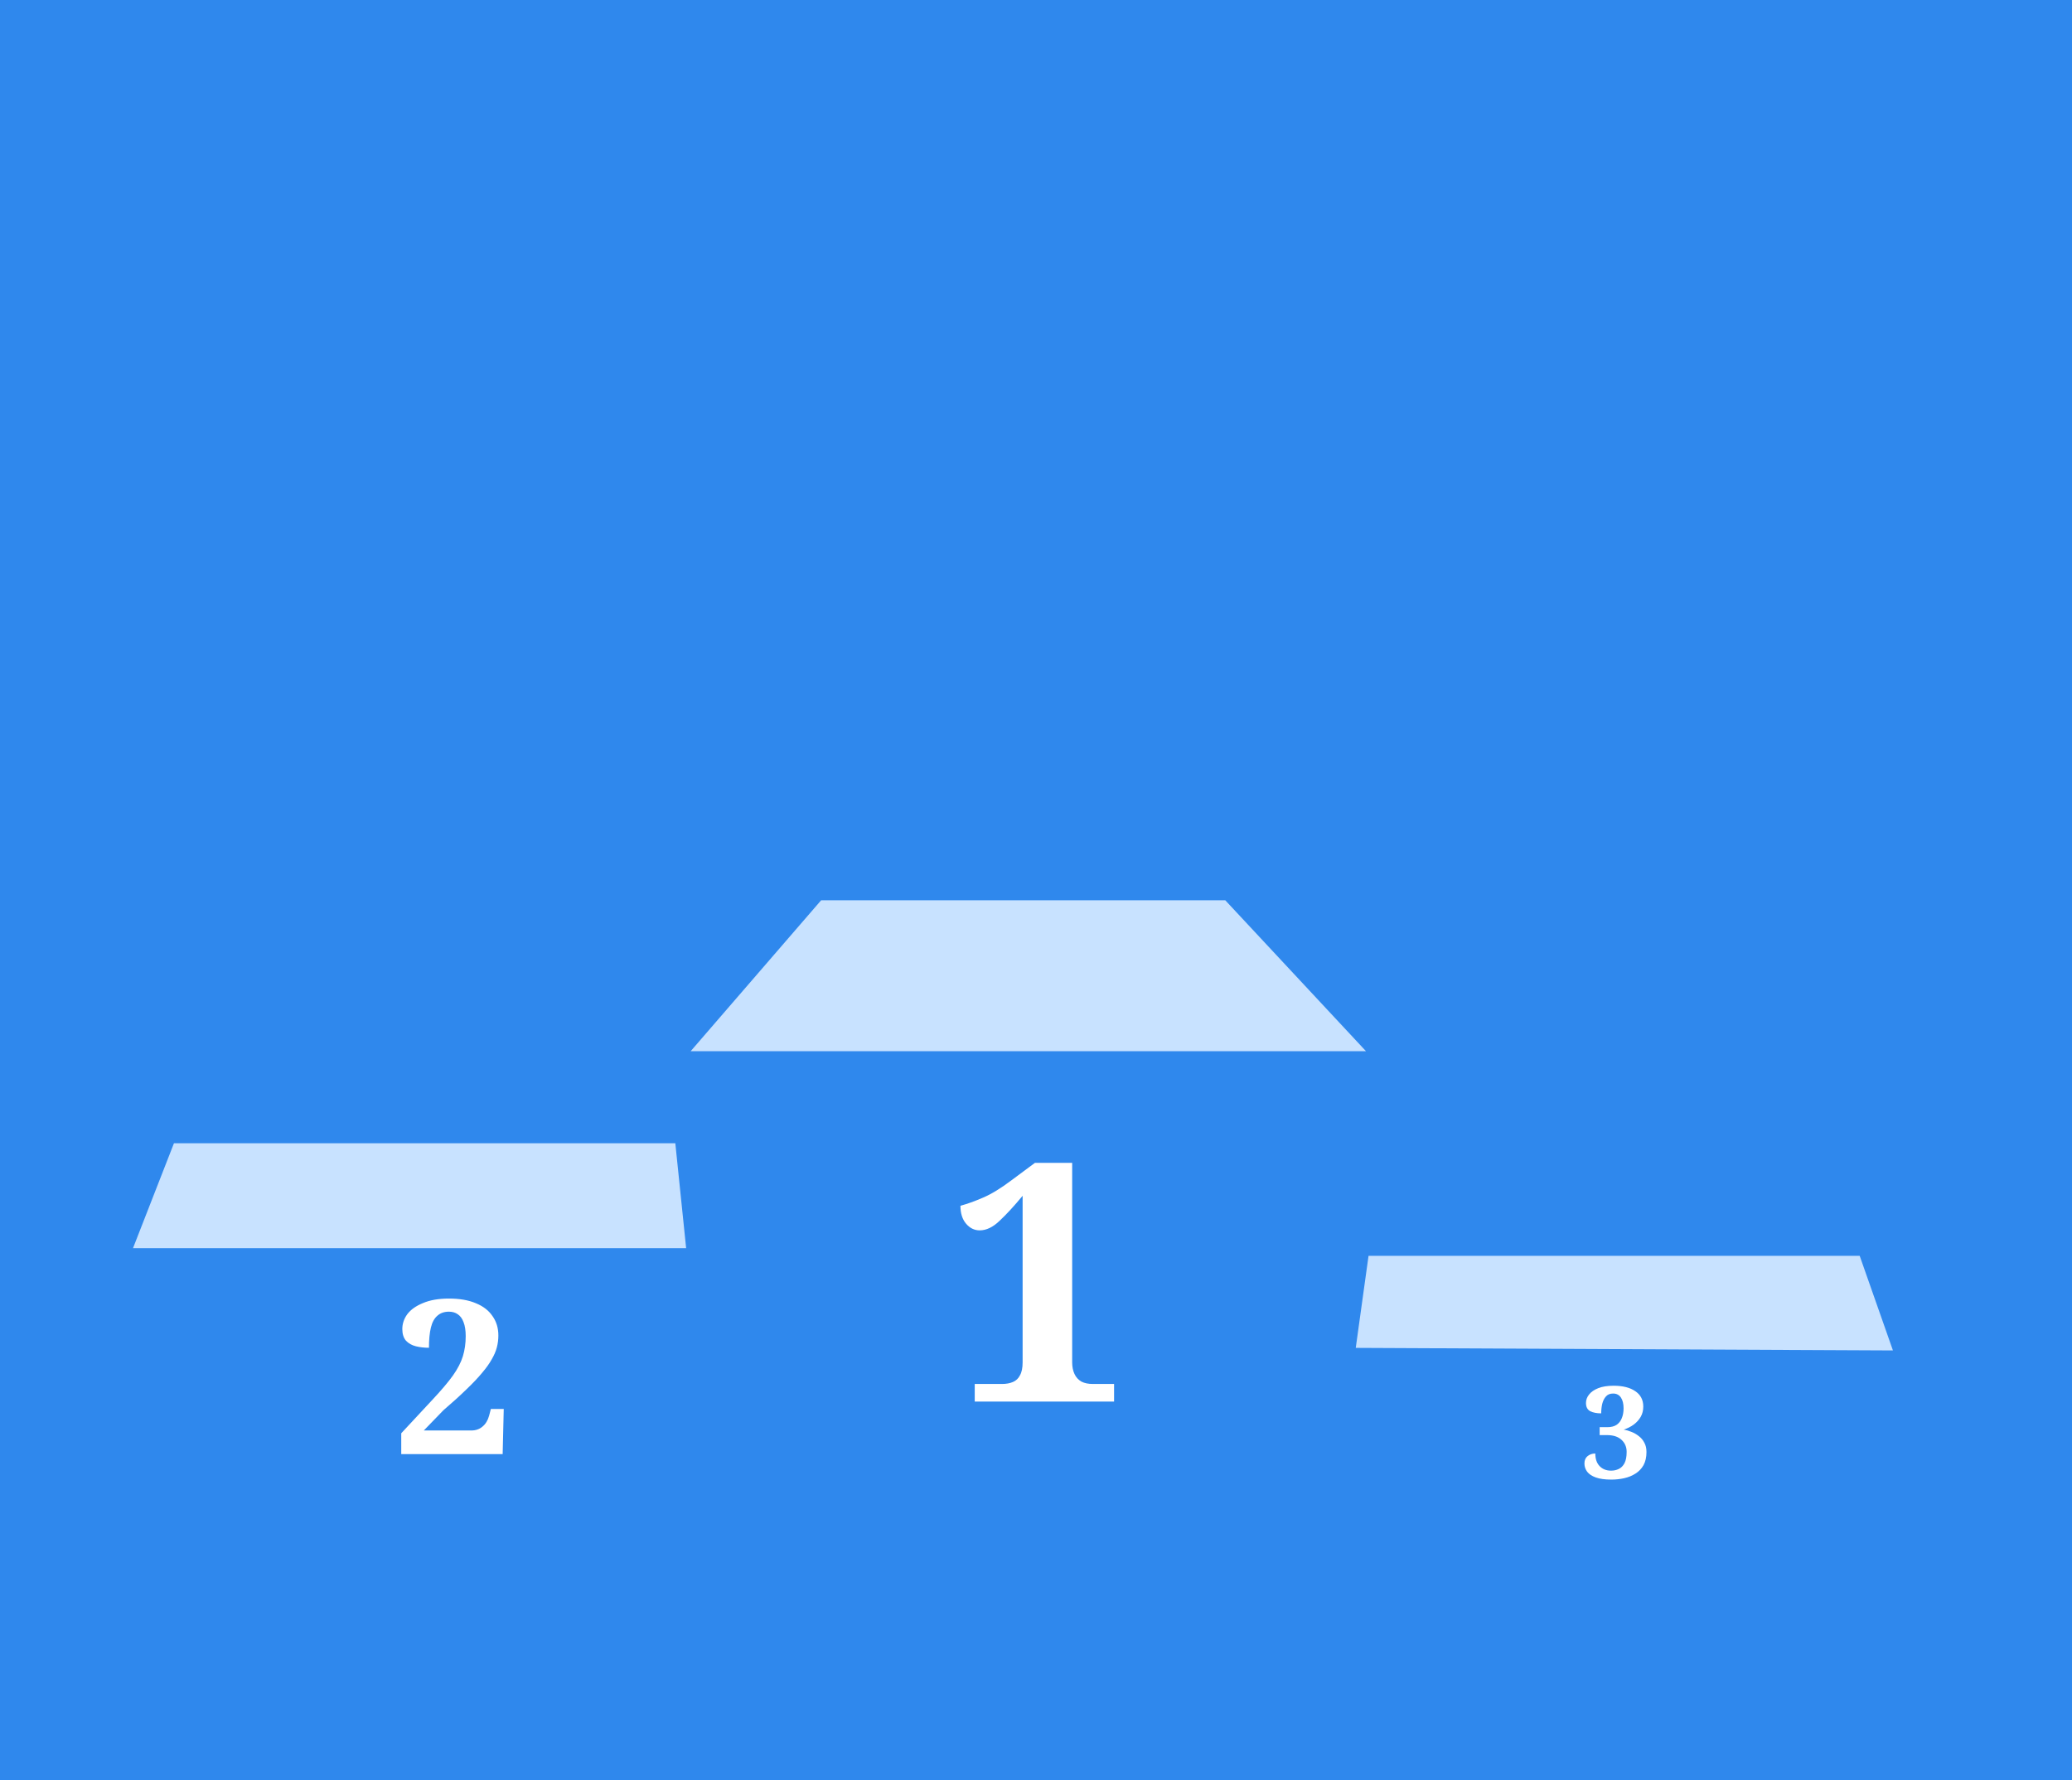 <svg width="405" height="348" viewBox="0 0 405 348" fill="none" xmlns="http://www.w3.org/2000/svg">
<rect x="-9" y="-65" width="414" height="413" fill="#2F88ED"/>
<g filter="url(#filter0_d_363_219)">
<path d="M134.535 201H266.984L257.786 300.337H142.813L134.535 201Z" fill="#2F88ED"/>
</g>
<g filter="url(#filter1_d_363_219)">
<path d="M265 259.867H370L366.321 300.337H261.5L265 259.867Z" fill="#2F88ED"/>
</g>
<g filter="url(#filter2_d_363_219)">
<path d="M26 239.631H134L139.5 300.337H37.037L26 239.631Z" fill="#2F88ED"/>
</g>
<g filter="url(#filter3_i_363_219)">
<path d="M267.5 241.5H363.5L370 260L265 259.5L267.5 241.5Z" fill="#C8E2FF"/>
</g>
<g filter="url(#filter4_i_363_219)">
<path d="M34 219.5H132L134.115 240H26L34 219.5Z" fill="#C8E2FF"/>
</g>
<g filter="url(#filter5_i_363_219)">
<path d="M160.5 172H239.5L267 201.5H135L160.5 172Z" fill="#C8E2FF"/>
</g>
<path d="M190.525 274V270.555H195.855C196.678 270.555 197.393 270.425 198 270.165C198.607 269.905 199.062 269.472 199.365 268.865C199.712 268.258 199.885 267.413 199.885 266.33V233.765C198.238 235.758 196.743 237.383 195.4 238.64C194.1 239.897 192.8 240.525 191.5 240.525C190.46 240.525 189.572 240.092 188.835 239.225C188.098 238.358 187.73 237.188 187.73 235.715C189.03 235.368 190.482 234.848 192.085 234.155C193.732 233.462 195.617 232.313 197.74 230.71L202.29 227.33H209.57V266.33C209.57 267.197 209.722 267.955 210.025 268.605C210.328 269.255 210.783 269.753 211.39 270.1C211.997 270.403 212.733 270.555 213.6 270.555H217.76V274H190.525Z" fill="white"/>
<path d="M78.428 284.268V280.194L84.56 273.6C86.24 271.808 87.556 270.254 88.508 268.938C89.46 267.594 90.118 266.32 90.482 265.116C90.846 263.912 91.028 262.61 91.028 261.21C91.028 260.09 90.888 259.18 90.608 258.48C90.356 257.78 89.978 257.262 89.474 256.926C88.998 256.59 88.424 256.422 87.752 256.422C86.828 256.422 86.072 256.688 85.484 257.22C84.896 257.724 84.476 258.494 84.224 259.53C83.972 260.566 83.846 261.882 83.846 263.478C82.922 263.478 82.068 263.38 81.284 263.184C80.5 262.988 79.856 262.624 79.352 262.092C78.876 261.532 78.638 260.776 78.638 259.824C78.638 258.788 78.96 257.822 79.604 256.926C80.276 256.03 81.298 255.302 82.67 254.742C84.042 254.154 85.736 253.86 87.752 253.86C89.852 253.86 91.616 254.168 93.044 254.784C94.472 255.372 95.55 256.212 96.278 257.304C97.034 258.368 97.412 259.628 97.412 261.084C97.412 261.868 97.314 262.638 97.118 263.394C96.922 264.15 96.586 264.934 96.11 265.746C95.662 266.558 95.032 267.44 94.22 268.392C93.436 269.344 92.414 270.422 91.154 271.626C89.922 272.83 88.424 274.188 86.66 275.7L82.838 279.648H92.12C92.988 279.648 93.716 279.396 94.304 278.892C94.92 278.388 95.354 277.674 95.606 276.75L95.942 275.448H98.462L98.252 284.268H78.428Z" fill="white"/>
<path d="M314.975 289.25C313.708 289.25 312.683 289.108 311.9 288.825C311.133 288.542 310.575 288.167 310.225 287.7C309.875 287.217 309.7 286.683 309.7 286.1C309.7 285.467 309.908 284.983 310.325 284.65C310.742 284.317 311.242 284.15 311.825 284.15C311.825 285.217 312.108 286.042 312.675 286.625C313.242 287.208 313.983 287.5 314.9 287.5C315.45 287.5 315.95 287.392 316.4 287.175C316.867 286.958 317.242 286.583 317.525 286.05C317.808 285.517 317.95 284.775 317.95 283.825C317.95 282.875 317.617 282.092 316.95 281.475C316.283 280.858 315.333 280.55 314.1 280.55H312.675V279H314.2C314.917 279 315.508 278.85 315.975 278.55C316.442 278.233 316.783 277.8 317 277.25C317.233 276.683 317.35 276.042 317.35 275.325C317.35 274.425 317.175 273.717 316.825 273.2C316.475 272.683 315.967 272.425 315.3 272.425C314.7 272.425 314.233 272.617 313.9 273C313.567 273.367 313.325 273.85 313.175 274.45C313.042 275.033 312.975 275.65 312.975 276.3C312.108 276.3 311.392 276.158 310.825 275.875C310.275 275.575 310 275.042 310 274.275C310 273.675 310.2 273.125 310.6 272.625C311 272.108 311.6 271.692 312.4 271.375C313.2 271.058 314.2 270.9 315.4 270.9C317.2 270.9 318.617 271.258 319.65 271.975C320.683 272.675 321.2 273.675 321.2 274.975C321.2 275.725 321.033 276.392 320.7 276.975C320.367 277.558 319.908 278.067 319.325 278.5C318.758 278.917 318.108 279.242 317.375 279.475C317.875 279.558 318.383 279.708 318.9 279.925C319.417 280.125 319.892 280.4 320.325 280.75C320.775 281.083 321.133 281.508 321.4 282.025C321.683 282.525 321.825 283.133 321.825 283.85C321.825 284.867 321.633 285.725 321.25 286.425C320.867 287.108 320.342 287.658 319.675 288.075C319.025 288.492 318.292 288.792 317.475 288.975C316.658 289.158 315.825 289.25 314.975 289.25Z" fill="white"/>
<defs>
<filter id="filter0_d_363_219" x="114.535" y="185" width="172.449" height="139.337" filterUnits="userSpaceOnUse" color-interpolation-filters="sRGB">
<feFlood flood-opacity="0" result="BackgroundImageFix"/>
<feColorMatrix in="SourceAlpha" type="matrix" values="0 0 0 0 0 0 0 0 0 0 0 0 0 0 0 0 0 0 127 0" result="hardAlpha"/>
<feOffset dy="4"/>
<feGaussianBlur stdDeviation="10"/>
<feComposite in2="hardAlpha" operator="out"/>
<feColorMatrix type="matrix" values="0 0 0 0 0 0 0 0 0 0 0 0 0 0 0 0 0 0 0.3 0"/>
<feBlend mode="normal" in2="BackgroundImageFix" result="effect1_dropShadow_363_219"/>
<feBlend mode="normal" in="SourceGraphic" in2="effect1_dropShadow_363_219" result="shape"/>
</filter>
<filter id="filter1_d_363_219" x="241.5" y="243.867" width="148.5" height="80.471" filterUnits="userSpaceOnUse" color-interpolation-filters="sRGB">
<feFlood flood-opacity="0" result="BackgroundImageFix"/>
<feColorMatrix in="SourceAlpha" type="matrix" values="0 0 0 0 0 0 0 0 0 0 0 0 0 0 0 0 0 0 127 0" result="hardAlpha"/>
<feOffset dy="4"/>
<feGaussianBlur stdDeviation="10"/>
<feComposite in2="hardAlpha" operator="out"/>
<feColorMatrix type="matrix" values="0 0 0 0 0 0 0 0 0 0 0 0 0 0 0 0 0 0 0.3 0"/>
<feBlend mode="normal" in2="BackgroundImageFix" result="effect1_dropShadow_363_219"/>
<feBlend mode="normal" in="SourceGraphic" in2="effect1_dropShadow_363_219" result="shape"/>
</filter>
<filter id="filter2_d_363_219" x="6" y="223.631" width="153.5" height="100.706" filterUnits="userSpaceOnUse" color-interpolation-filters="sRGB">
<feFlood flood-opacity="0" result="BackgroundImageFix"/>
<feColorMatrix in="SourceAlpha" type="matrix" values="0 0 0 0 0 0 0 0 0 0 0 0 0 0 0 0 0 0 127 0" result="hardAlpha"/>
<feOffset dy="4"/>
<feGaussianBlur stdDeviation="10"/>
<feComposite in2="hardAlpha" operator="out"/>
<feColorMatrix type="matrix" values="0 0 0 0 0 0 0 0 0 0 0 0 0 0 0 0 0 0 0.3 0"/>
<feBlend mode="normal" in2="BackgroundImageFix" result="effect1_dropShadow_363_219"/>
<feBlend mode="normal" in="SourceGraphic" in2="effect1_dropShadow_363_219" result="shape"/>
</filter>
<filter id="filter3_i_363_219" x="265" y="241.5" width="105" height="22.5" filterUnits="userSpaceOnUse" color-interpolation-filters="sRGB">
<feFlood flood-opacity="0" result="BackgroundImageFix"/>
<feBlend mode="normal" in="SourceGraphic" in2="BackgroundImageFix" result="shape"/>
<feColorMatrix in="SourceAlpha" type="matrix" values="0 0 0 0 0 0 0 0 0 0 0 0 0 0 0 0 0 0 127 0" result="hardAlpha"/>
<feOffset dy="4"/>
<feGaussianBlur stdDeviation="5"/>
<feComposite in2="hardAlpha" operator="arithmetic" k2="-1" k3="1"/>
<feColorMatrix type="matrix" values="0 0 0 0 0.184 0 0 0 0 0.533 0 0 0 0 0.929 0 0 0 0.6 0"/>
<feBlend mode="normal" in2="shape" result="effect1_innerShadow_363_219"/>
</filter>
<filter id="filter4_i_363_219" x="26" y="219.5" width="108.115" height="24.5" filterUnits="userSpaceOnUse" color-interpolation-filters="sRGB">
<feFlood flood-opacity="0" result="BackgroundImageFix"/>
<feBlend mode="normal" in="SourceGraphic" in2="BackgroundImageFix" result="shape"/>
<feColorMatrix in="SourceAlpha" type="matrix" values="0 0 0 0 0 0 0 0 0 0 0 0 0 0 0 0 0 0 127 0" result="hardAlpha"/>
<feOffset dy="4"/>
<feGaussianBlur stdDeviation="5"/>
<feComposite in2="hardAlpha" operator="arithmetic" k2="-1" k3="1"/>
<feColorMatrix type="matrix" values="0 0 0 0 0.184 0 0 0 0 0.533 0 0 0 0 0.929 0 0 0 0.6 0"/>
<feBlend mode="normal" in2="shape" result="effect1_innerShadow_363_219"/>
</filter>
<filter id="filter5_i_363_219" x="135" y="172" width="132" height="33.5" filterUnits="userSpaceOnUse" color-interpolation-filters="sRGB">
<feFlood flood-opacity="0" result="BackgroundImageFix"/>
<feBlend mode="normal" in="SourceGraphic" in2="BackgroundImageFix" result="shape"/>
<feColorMatrix in="SourceAlpha" type="matrix" values="0 0 0 0 0 0 0 0 0 0 0 0 0 0 0 0 0 0 127 0" result="hardAlpha"/>
<feOffset dy="4"/>
<feGaussianBlur stdDeviation="5"/>
<feComposite in2="hardAlpha" operator="arithmetic" k2="-1" k3="1"/>
<feColorMatrix type="matrix" values="0 0 0 0 0.184 0 0 0 0 0.533 0 0 0 0 0.929 0 0 0 0.6 0"/>
<feBlend mode="normal" in2="shape" result="effect1_innerShadow_363_219"/>
</filter>
</defs>
</svg>
